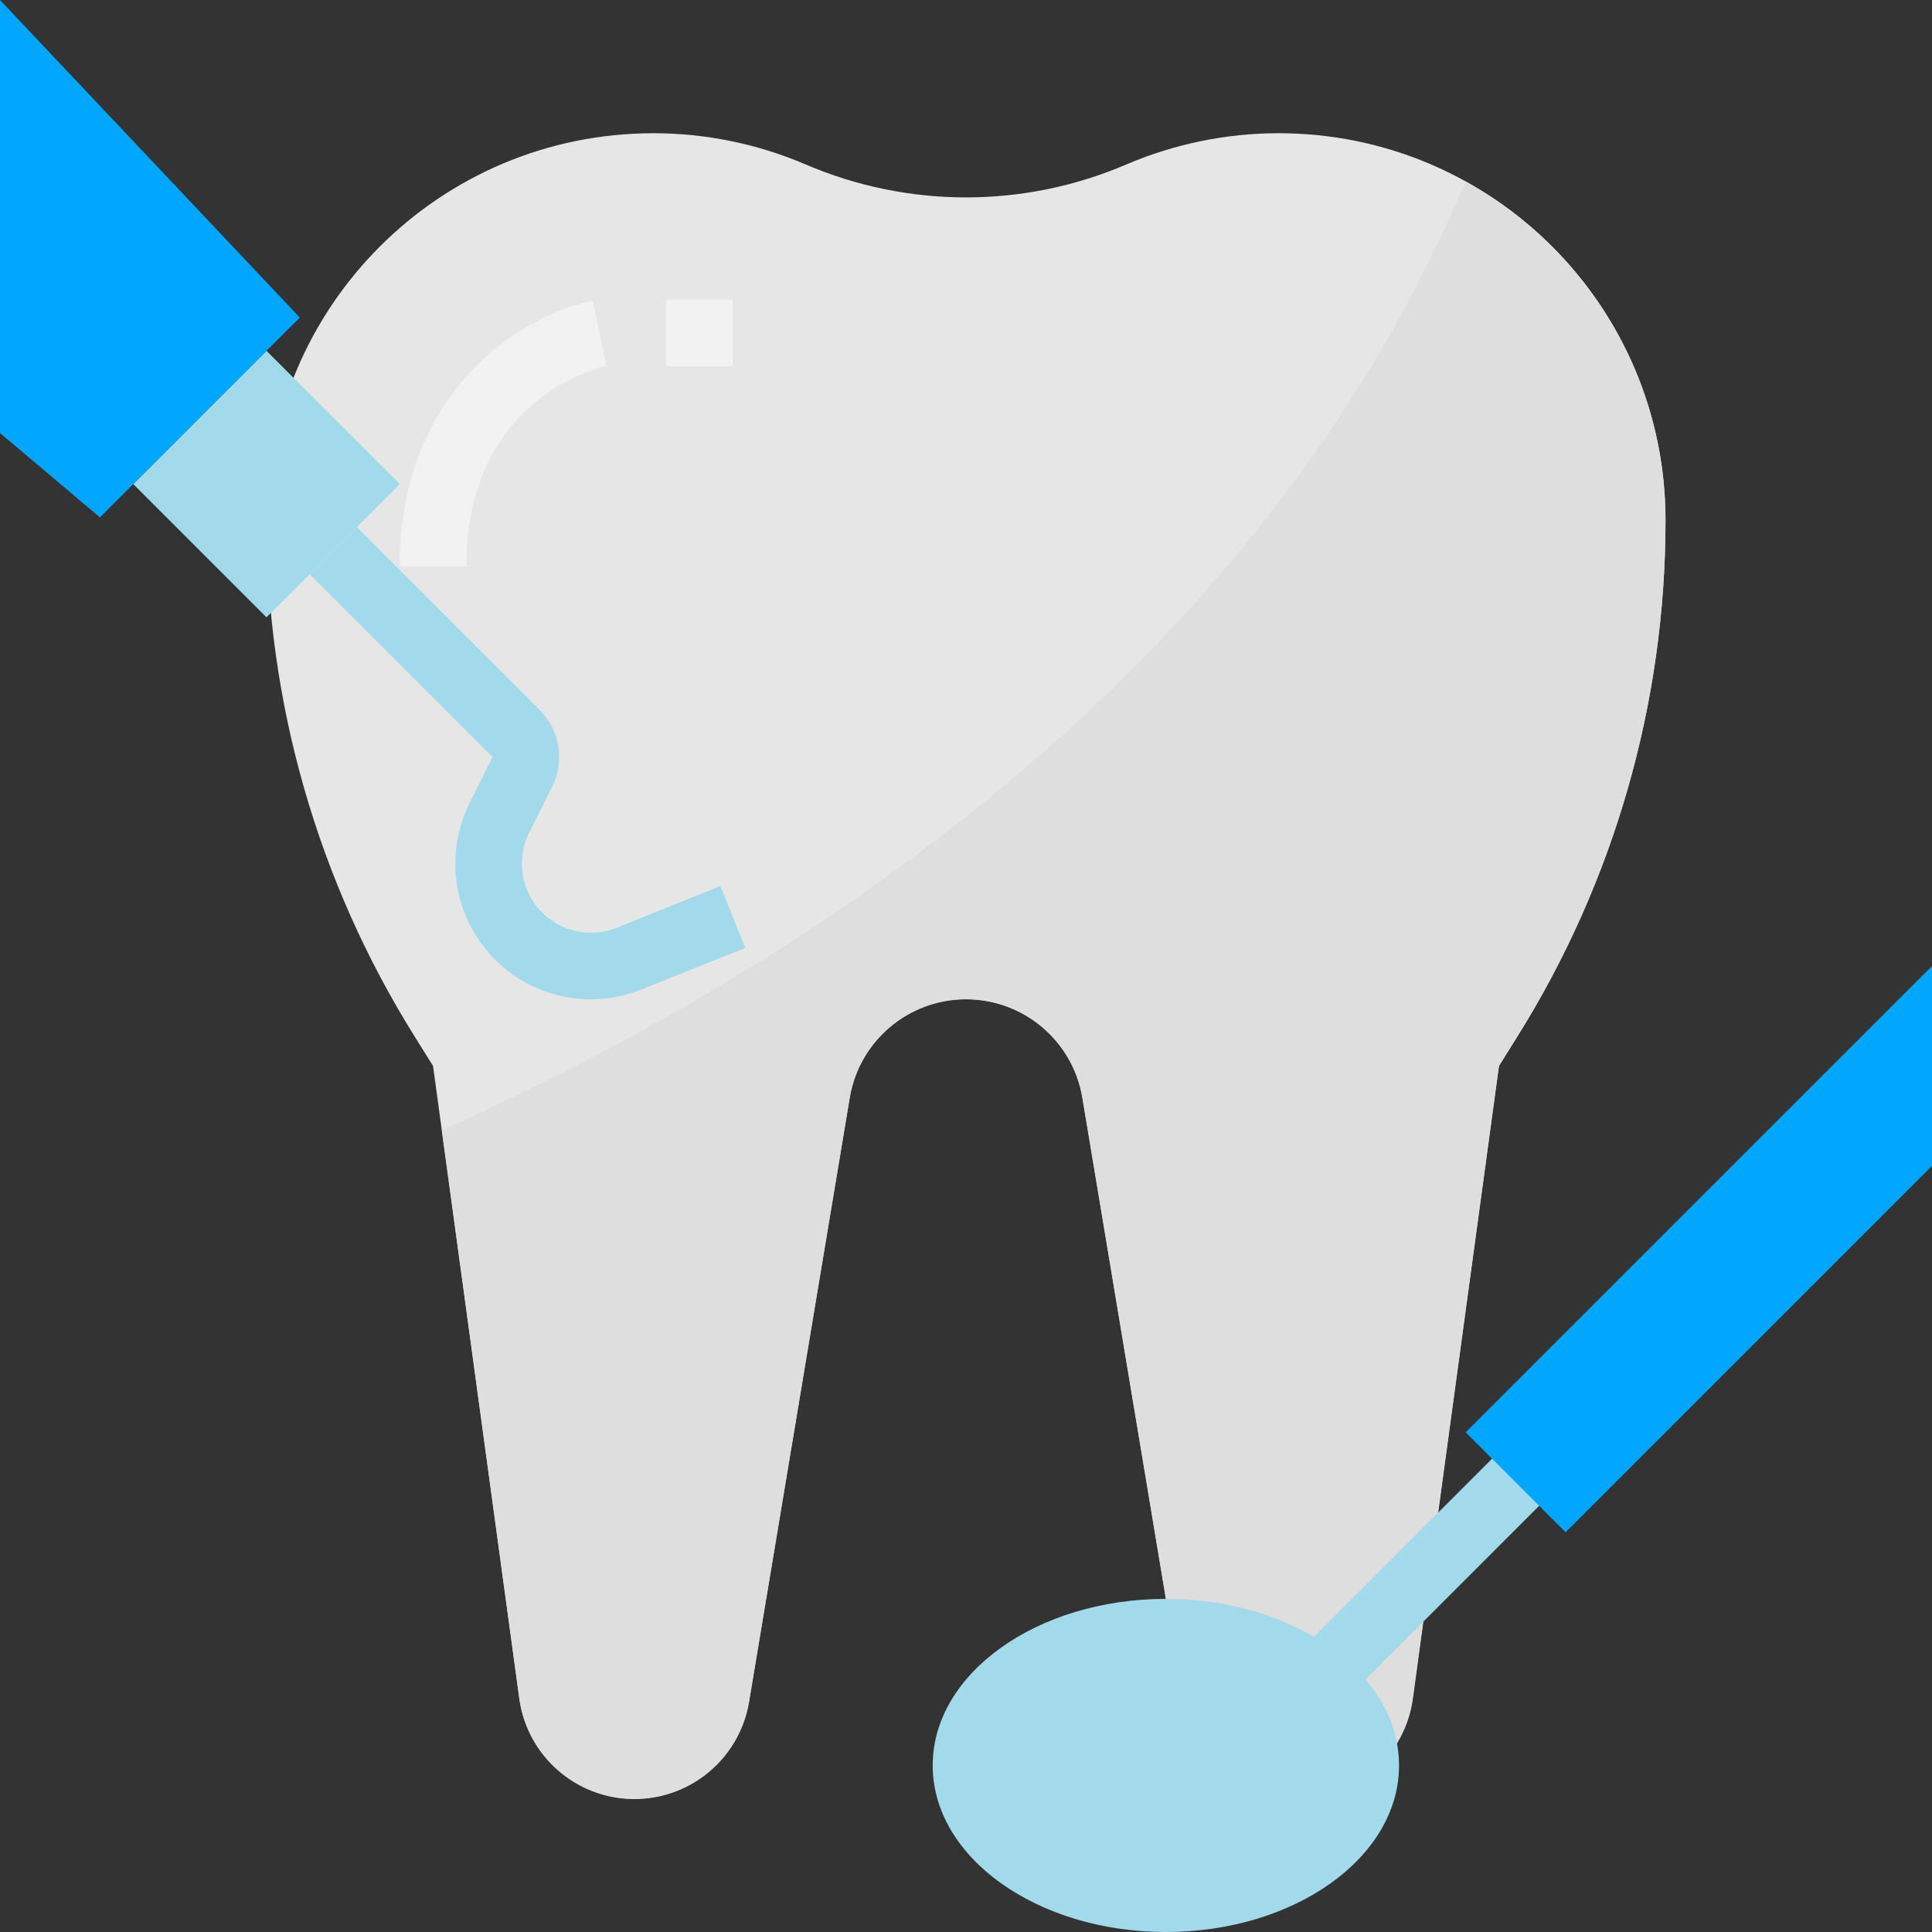 <svg width="72" height="72" viewBox="0 0 72 72" fill="none" xmlns="http://www.w3.org/2000/svg">
<rect x="0" y="0" width="72" height="72" fill="#333333" stroke="none"/>
<g clip-path="url(#clip0_1_126)">
<path d="M30.03 6.131C28.235 5.363 26.304 4.965 24.351 4.965C16.387 4.965 9.931 11.422 9.931 19.385C9.931 26.187 11.843 32.852 15.448 38.619L16.138 39.724L19.352 63.289C19.645 65.434 21.477 67.034 23.642 67.034C25.759 67.034 27.565 65.504 27.914 63.416L31.664 40.915C32.018 38.794 33.851 37.241 36 37.241C38.149 37.241 39.983 38.794 40.336 40.915L44.087 63.416C44.435 65.504 46.242 67.034 48.358 67.034C50.523 67.034 52.355 65.434 52.648 63.289L55.862 39.724L56.553 38.619C60.157 32.852 62.069 26.187 62.069 19.385C62.069 11.422 55.613 4.965 47.649 4.965C45.697 4.965 43.765 5.363 41.97 6.131C38.157 7.765 33.843 7.765 30.03 6.131Z" fill="#E6E6E6"/>
<path d="M54.621 6.765C46.709 25.592 29.04 36.489 16.464 42.122L19.352 63.289C19.668 65.659 21.846 67.325 24.215 67.008C26.106 66.756 27.61 65.296 27.917 63.413L31.668 40.912C32.066 38.517 34.33 36.898 36.725 37.297C38.578 37.605 40.032 39.059 40.34 40.912L44.09 63.413C44.475 65.773 46.699 67.374 49.06 66.991C50.944 66.684 52.404 65.181 52.656 63.289L55.862 39.724L56.552 38.619C60.157 32.852 62.069 26.187 62.069 19.385C62.069 14.137 59.216 9.302 54.621 6.765Z" fill="#DEDEDE"/>
<path d="M50.532 62.945L57.98 55.497L56.224 53.742L48.777 61.19L50.532 62.945Z" fill="#A2DAEB"/>
<path d="M72 36L54.621 53.379L58.345 57.103L72 43.448V36Z" fill="#00A6FF"/>
<path d="M43.448 72C48.248 72 52.138 69.221 52.138 65.793C52.138 62.365 48.248 59.586 43.448 59.586C38.649 59.586 34.759 62.365 34.759 65.793C34.759 69.221 38.649 72 43.448 72Z" fill="#A2DAEB"/>
<path d="M17.379 21.106H14.896C14.896 14.409 19.614 11.697 22.096 11.2L22.583 13.633L22.345 12.416L22.593 13.632C22.382 13.678 17.379 14.811 17.379 21.106Z" fill="#F2F2F2"/>
<path d="M27.31 11.172H24.828V13.655H27.31V11.172Z" fill="#F2F2F2"/>
<path d="M9.931 23.005L14.896 18.04L9.931 13.074L4.965 18.04L9.931 23.005Z" fill="#A2DAEB"/>
<path d="M22.021 37.242C19.227 37.239 16.965 34.971 16.967 32.178C16.969 31.393 17.151 30.62 17.504 29.917L18.357 28.212L11.541 21.396L13.296 19.641L20.111 26.456C20.867 27.212 21.055 28.367 20.577 29.323L19.719 31.034C19.085 32.308 19.602 33.855 20.875 34.489C21.532 34.817 22.297 34.848 22.979 34.576L26.848 33.021L27.772 35.326L23.9 36.874C23.303 37.115 22.665 37.24 22.021 37.242Z" fill="#A2DAEB"/>
<path d="M0 0L11.172 11.834L3.724 19.282L0 16.138V0Z" fill="#00A6FF"/>
</g>
<defs>
<clipPath id="clip0_1_126">
<rect width="72" height="72" fill="white"/>
</clipPath>
</defs>
</svg>
